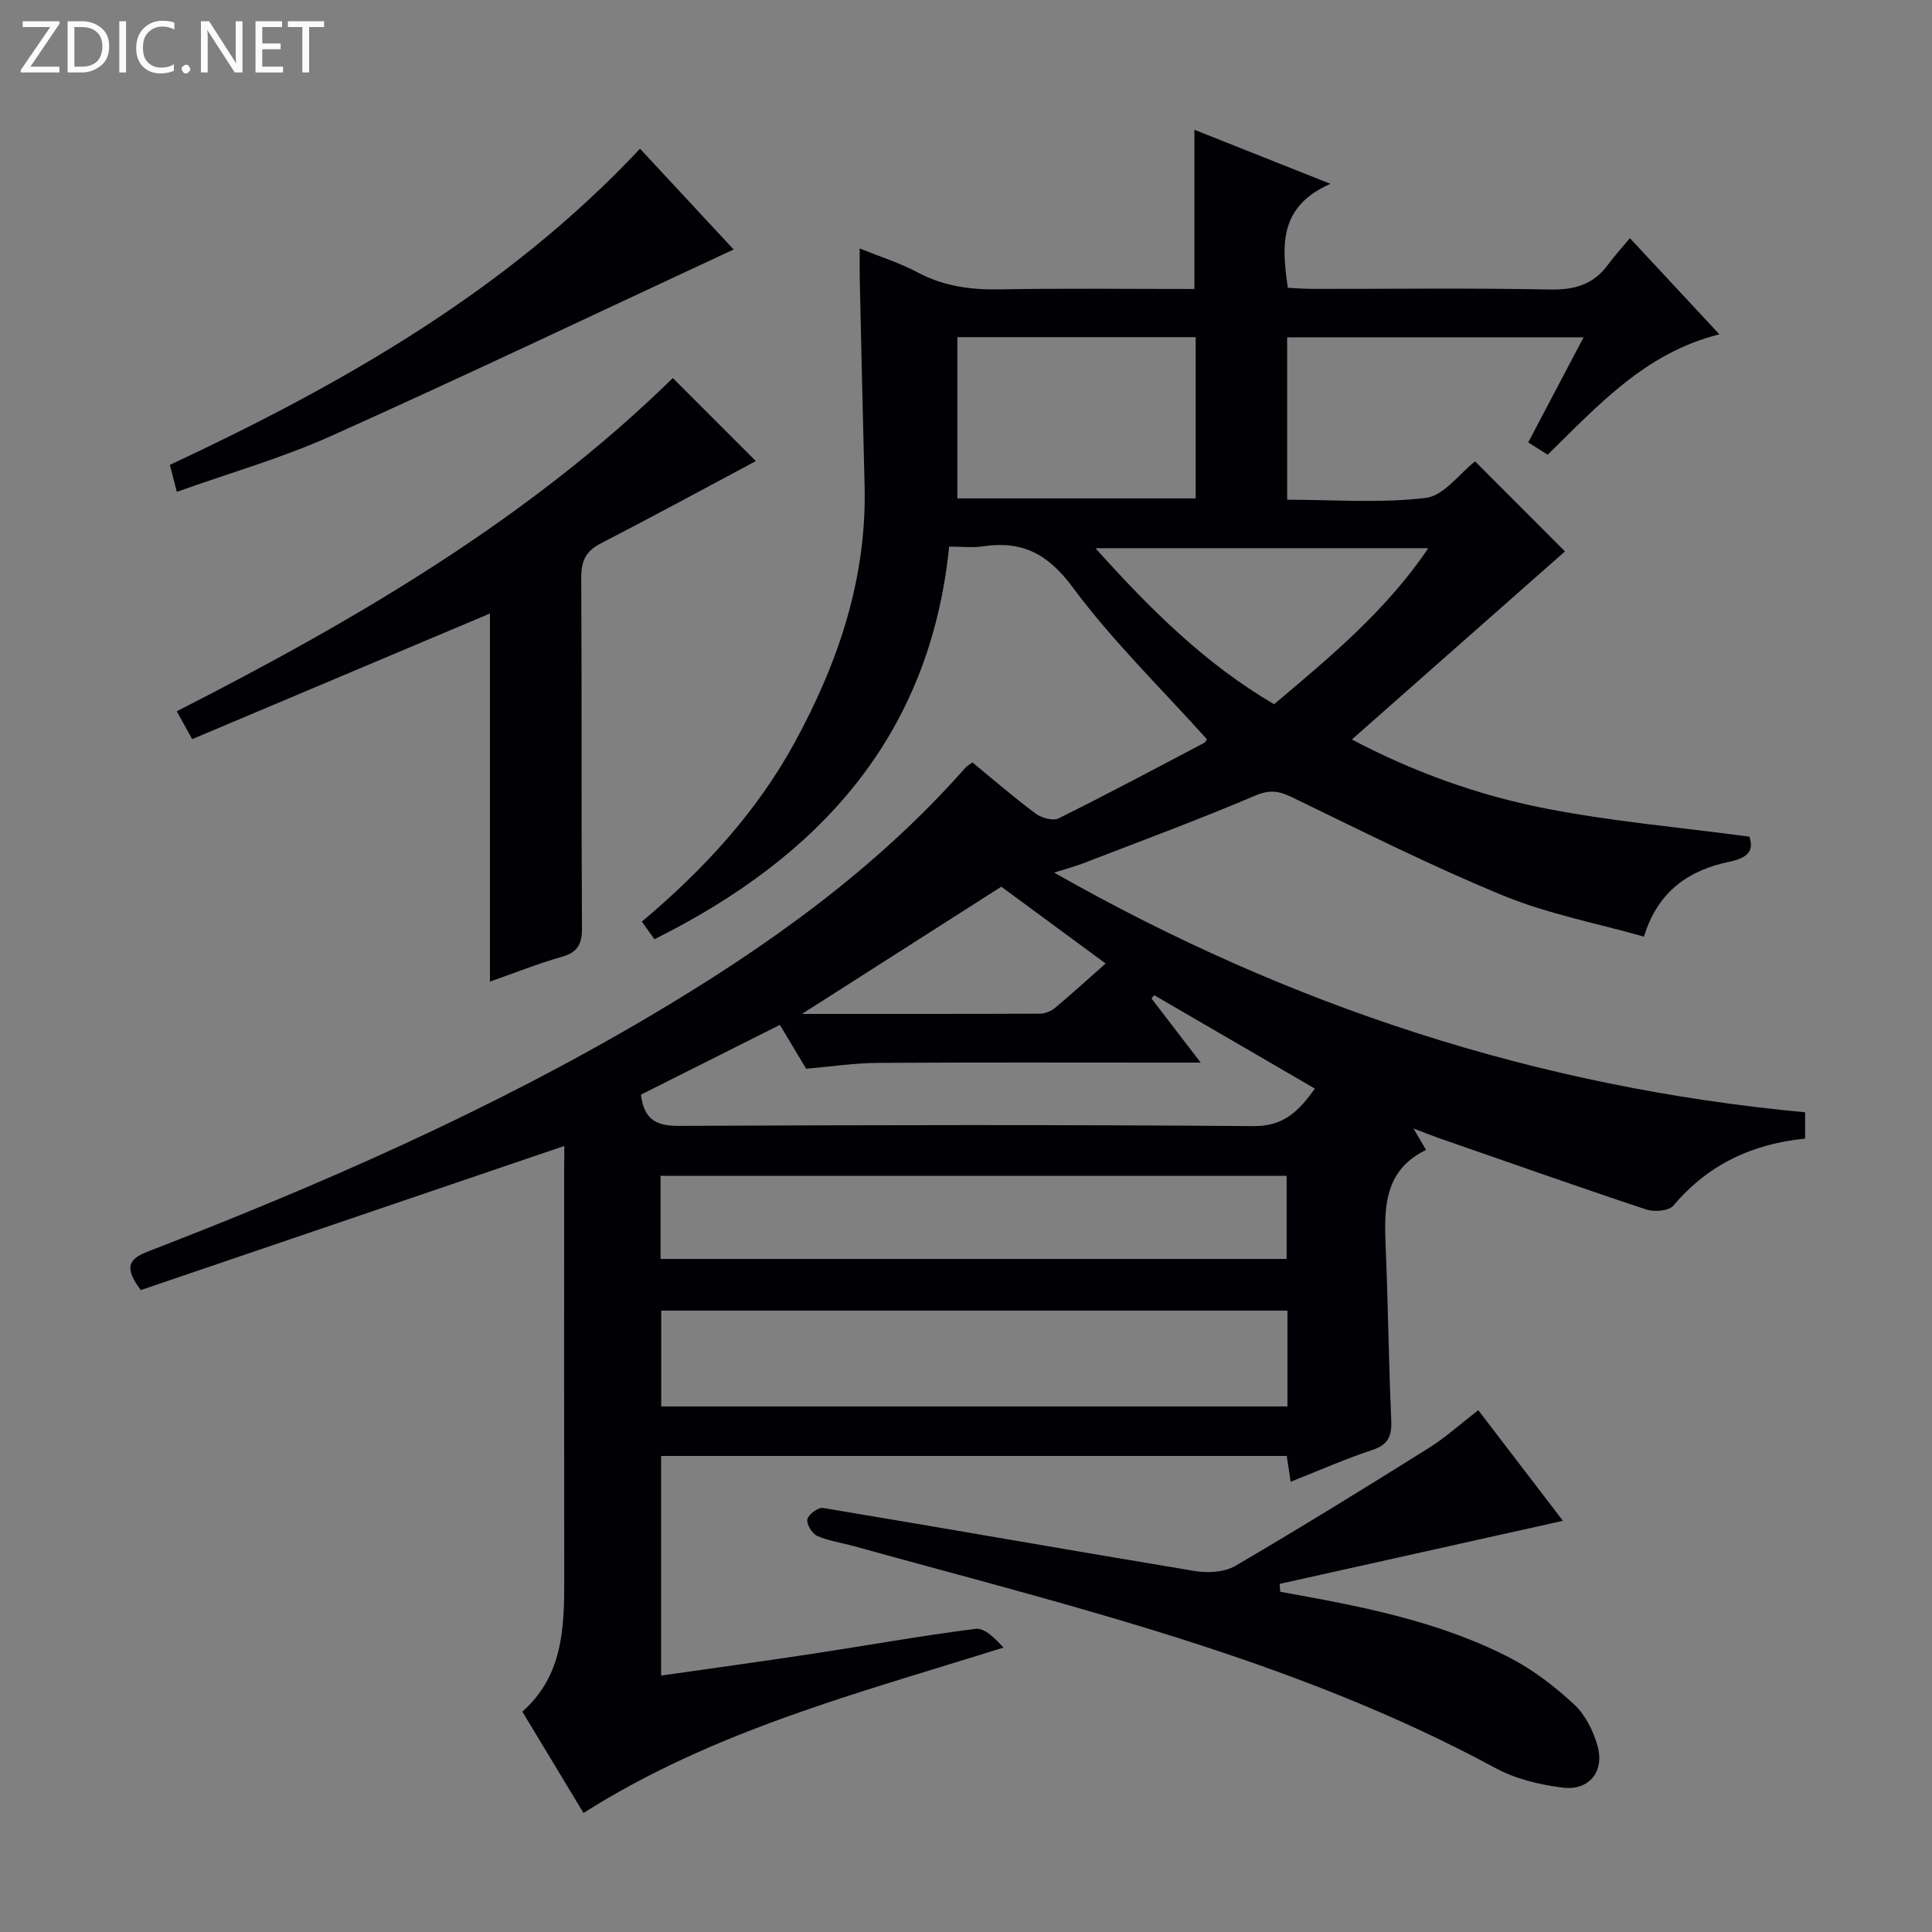 <svg enable-background="new 0 0 400 400" viewBox="0 0 400 400" xmlns="http://www.w3.org/2000/svg"><rect x="0" y="0" width="400" height="400" fill="#808080" stroke="none"/><g fill="#fcfbfa"><path d="m12.4 4.8-6.1 9h6v1.2h-8v-.5l6.1-8.9h-5.7v-1.2h7.6v.4z"/><path d="m14 15v-10.6h3c1.6 0 2.9.5 4 1.4s1.6 2.2 1.6 3.8-.5 3-1.6 3.9-2.4 1.5-4 1.5zm1.4-9.4v8.2h1.6c1.3 0 2.4-.4 3.1-1.1s1.1-1.8 1.1-3.1-.4-2.3-1.2-3-1.8-1-3.1-1z"/><path d="m26.1 4.4v10.6h-1.4v-10.6z"/><path d="m36.1 14.6c-.8.4-1.8.6-2.9.6-1.5 0-2.7-.5-3.6-1.4s-1.4-2.2-1.4-3.8c0-1.7.5-3.1 1.5-4.1s2.3-1.6 3.9-1.6c1 0 1.8.1 2.5.4v1.4c-.8-.4-1.6-.6-2.5-.6-1.2 0-2.1.4-2.9 1.2s-1.1 1.8-1.1 3.2c0 1.3.3 2.3 1 3s1.6 1.1 2.7 1.1c1 0 2-.2 2.7-.7v1.3z"/><path d="m37.6 14.3c0-.2.1-.5.3-.6s.4-.3.6-.3c.3 0 .5.1.6.3s.3.4.3.6-.1.4-.3.6-.4.3-.6.3c-.3 0-.5-.1-.6-.3s-.3-.4-.3-.6z"/><path d="m50.2 15h-1.6l-5.3-8.2c-.2-.2-.3-.5-.4-.7 0 .2.1.7.1 1.5v7.4h-1.4v-10.6h1.7l5.2 8.1c.2.4.4.6.4.7 0-.3-.1-.8-.1-1.5v-7.3h1.4z"/><path d="m58.6 15h-5.7v-10.6h5.5v1.2h-4.1v3.4h3.8v1.2h-3.8v3.6h4.3z"/><path d="m67.1 5.6h-3.1v9.4h-1.4v-9.4h-3v-1.2h7.5z"/></g><path d="m116.83 237.26c-29.55 10.05-58.71 19.98-87.69 29.84-3.24-4.4-2.85-6.31 1.36-7.94 35.85-13.84 71-29.25 104.15-48.85 24.03-14.21 46.63-30.27 65.25-51.38.31-.35.77-.58 1.43-1.08 4.34 3.56 8.59 7.25 13.09 10.6 1.21.9 3.59 1.56 4.76.98 10.12-5.02 20.09-10.34 30.08-15.6.39-.2.59-.76.61-.79-9.43-10.5-19.52-20.3-27.79-31.46-5.17-6.98-10.51-9.68-18.62-8.46-2.1.32-4.29.05-6.95.05-3.98 39.32-26.94 64.32-61.02 81.29-.79-1.11-1.61-2.26-2.6-3.65 12.77-10.74 23.78-22.66 31.69-37.17 9.04-16.59 14.93-34.05 14.42-53.24-.38-14.31-.68-28.62-1-42.92-.04-1.78-.01-3.56-.01-6.05 4.42 1.8 8.38 3.04 11.98 4.96 5.33 2.84 10.85 3.62 16.8 3.52 13.45-.24 26.92-.08 40.52-.08 0-11.07 0-21.64 0-32.96 8.9 3.54 17.81 7.08 28.16 11.19-10.66 4.67-10.11 12.71-8.81 21.53 1.65.07 3.41.22 5.18.22 16.33.02 32.67-.2 48.99.13 5.1.1 9.06-.97 12.09-5.12 1.28-1.74 2.75-3.35 4.55-5.52 6.46 6.94 12.29 13.21 18.53 19.92-15.38 3.84-25.07 14.7-35.55 24.92-1.23-.78-2.45-1.55-4.03-2.54 3.79-7.2 7.49-14.21 11.46-21.76-20.67 0-40.85 0-61.37 0v33.62c9.54 0 19.22.76 28.68-.37 3.78-.45 7.05-5.09 10.23-7.57 6.5 6.51 12.83 12.85 18.61 18.64-14.22 12.55-28.95 25.55-44.12 38.94 12.68 6.7 26.09 11.54 40.02 14.27 13.79 2.7 27.87 3.92 42.29 5.85.9 2.73-.04 4.33-4.09 5.18-8.19 1.7-14.8 5.88-17.75 15.52-9.82-2.79-19.85-4.69-29.1-8.49-14.87-6.1-29.28-13.36-43.76-20.37-2.75-1.33-4.63-1.61-7.67-.32-11.73 5-23.72 9.42-35.62 14.02-1.62.62-3.3 1.06-5.97 1.9 48.87 27.77 100.18 44.46 155.49 49.63v5.45c-10.93 1.07-20.1 5.36-27.26 13.86-.94 1.11-3.95 1.37-5.61.82-14.48-4.81-28.87-9.9-43.29-14.91-1.37-.48-2.71-1.03-4.93-1.88 1.07 1.82 1.67 2.85 2.61 4.45-9.27 4.5-8.64 12.93-8.31 21.38.46 11.47.59 22.96 1.1 34.42.14 3.24-.45 5.17-3.86 6.3-5.65 1.87-11.12 4.29-16.96 6.6-.3-1.98-.54-3.56-.81-5.34-43.15 0-86.1 0-129.53 0v45.47c10.57-1.51 20.89-2.93 31.18-4.49 11.32-1.72 22.59-3.75 33.95-5.19 1.83-.23 3.96 1.94 5.76 3.88-30.01 9.42-60.07 17.18-86.96 34.25-4.25-7.04-8.35-13.84-12.67-20.99 8.37-7.33 8.7-17.26 8.68-27.36-.05-28.33-.02-56.66-.02-84.99.03-1.83.03-3.65.03-4.76zm149.72 34.09c-43.42 0-86.57 0-129.65 0v19.84h129.65c0-6.83 0-13.25 0-19.84zm-129.79-10.7h129.62c0-5.98 0-11.66 0-17.2-43.47 0-86.5 0-129.62 0zm30.14-39.38c-1.59-2.66-3.36-5.63-5.43-9.08-9.85 4.95-19.44 9.76-28.78 14.45.7 5.44 3.45 6.48 7.99 6.46 39.62-.18 79.24-.26 118.85.05 6.37.05 9.4-3.21 12.71-7.76-11.31-6.58-22.29-12.96-33.28-19.35-.19.23-.37.45-.56.68 3.22 4.19 6.43 8.39 10.19 13.28-2.69 0-4.32 0-5.95 0-20.31 0-40.62-.07-60.92.06-4.74.03-9.48.75-14.82 1.21zm31.31-118.08h49.34c0-11.31 0-22.22 0-33.39-16.61 0-32.94 0-49.34 0zm65.58 42.61c11.79-9.94 23.19-19.39 31.92-32.3-23.14 0-45.44 0-68.91 0 11.44 12.73 22.73 23.95 36.99 32.3zm-56.48 37.78c-13.8 8.81-26.99 17.22-41.27 26.34 17.29 0 33.32.02 49.35-.05 1.04-.01 2.28-.56 3.1-1.24 3.42-2.87 6.72-5.88 10.42-9.15-7.46-5.49-14.62-10.77-21.6-15.9z" fill="#010105"/><path d="m265.06 329.56c16.33 2.93 32.67 5.98 47.57 13.68 4.8 2.48 9.25 5.93 13.24 9.6 2.3 2.12 3.94 5.4 4.84 8.47 1.6 5.44-1.69 9.52-7.27 8.79-4.68-.61-9.61-1.77-13.72-3.99-41.8-22.61-87.64-33.46-132.91-45.99-2.56-.71-5.25-1.08-7.64-2.14-1.05-.47-2.24-2.46-2.01-3.44.23-1.02 2.26-2.5 3.26-2.33 25.67 4.27 51.3 8.8 76.98 13.06 2.68.44 6.09.25 8.34-1.06 13.49-7.88 26.78-16.1 40.03-24.39 3.5-2.19 6.61-5.02 10.29-7.86 5.89 7.7 11.9 15.55 17.53 22.91-19.7 4.39-39.18 8.72-58.66 13.06.03.53.08 1.08.13 1.63z" fill="#010105"/><path d="m139.3 78.27c5.91 5.91 11.76 11.76 17.19 17.19-10.27 5.48-21.15 11.4-32.15 17.07-3.13 1.61-4.02 3.72-4 7.12.13 24.15 0 48.3.15 72.45.02 3.38-.88 5.07-4.21 6.01-4.92 1.4-9.69 3.31-14.84 5.12 0-25.52 0-50.68 0-76.21-20.47 8.64-41 17.3-61.65 26.01-1.29-2.32-2.07-3.75-3.19-5.77 37.23-18.99 73-39.9 102.7-68.99z" fill="#010105"/><path d="m132.51 30.79c6.59 7.09 12.97 13.97 19.38 20.86-28.14 13.09-55.61 26.17-83.37 38.63-10.21 4.58-21.08 7.68-31.91 11.55-.59-2.27-.95-3.69-1.44-5.58 35.67-16.69 69.77-36.06 97.34-65.46z" fill="#010105"/></svg>